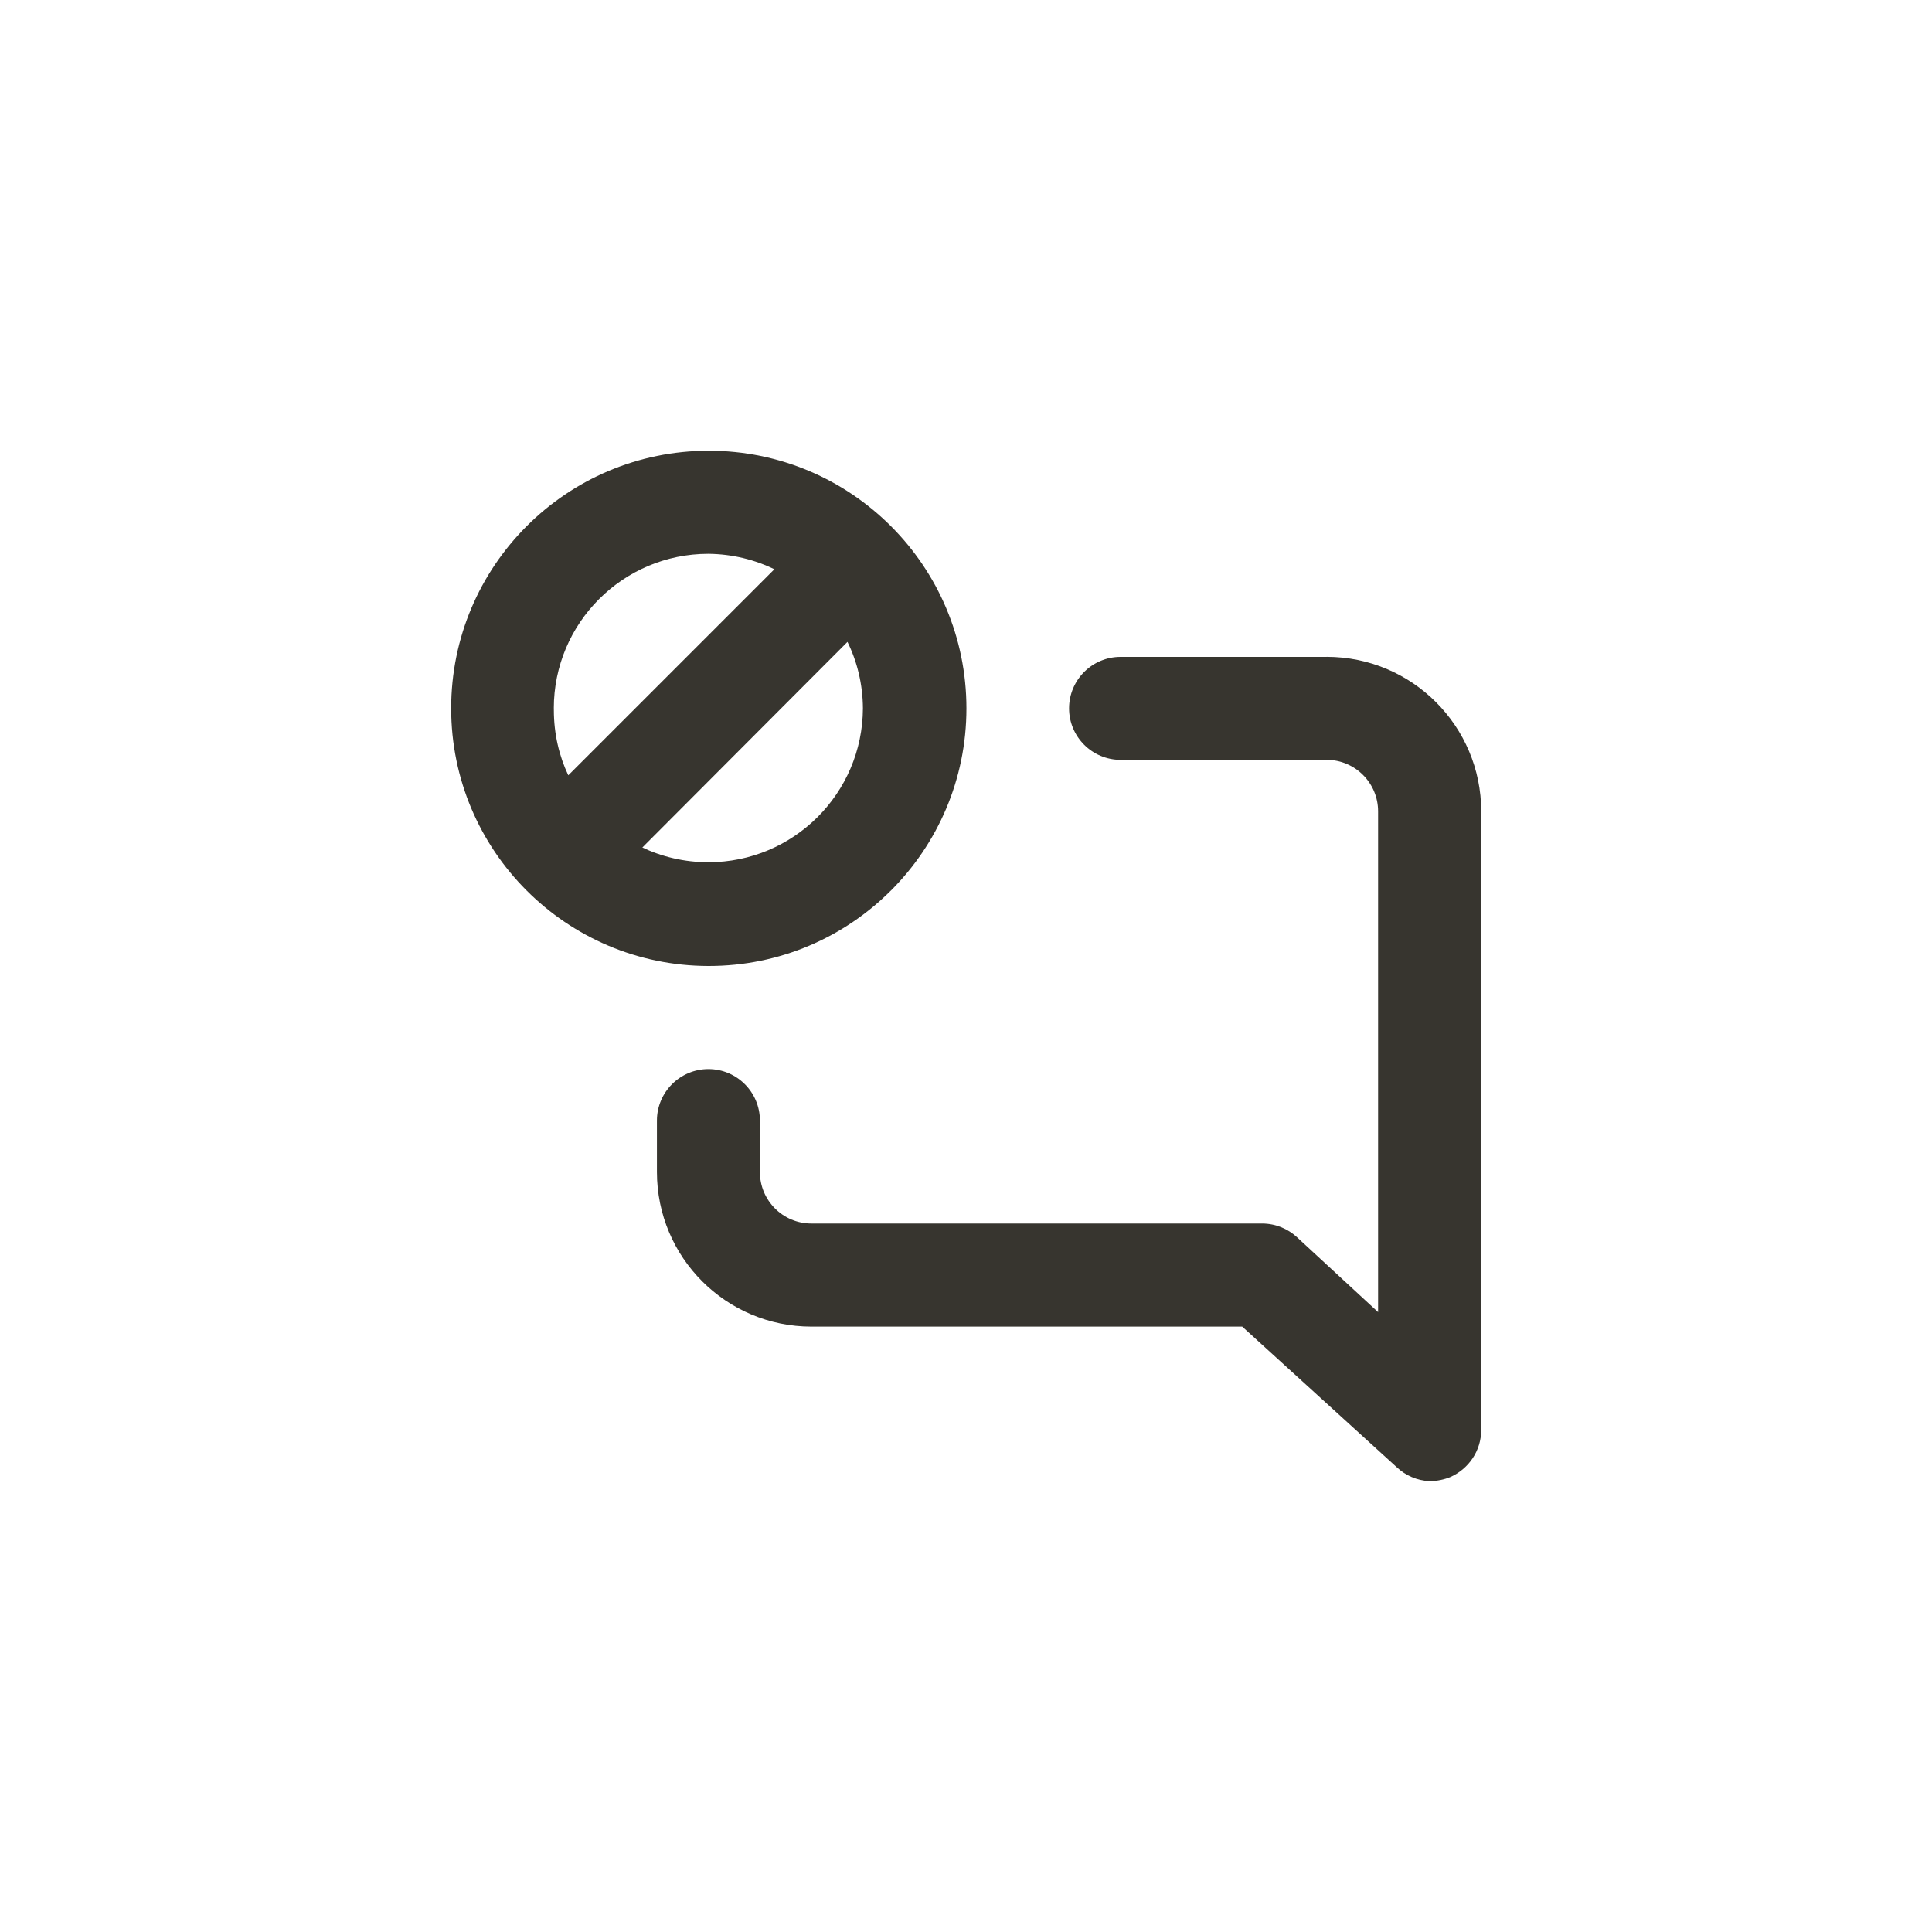 <!-- Generated by IcoMoon.io -->
<svg version="1.1" xmlns="http://www.w3.org/2000/svg" width="40" height="40" viewBox="0 0 40 40">
<title>ul-comment-alt-block</title>
<path fill="#37352f" d="M27.466 13.6h-4.266c-0.589 0-1.066 0.478-1.066 1.066s0.478 1.066 1.066 1.066v0h4.266c0.589 0 1.066 0.478 1.066 1.066v0 10.368l-1.674-1.546c-0.19-0.178-0.445-0.287-0.725-0.288h-9.334c-0.589 0-1.066-0.478-1.066-1.066v0-1.066c0-0.589-0.478-1.066-1.066-1.066s-1.066 0.478-1.066 1.066v0 1.066c0 1.767 1.433 3.2 3.2 3.2v0h8.918l3.2 2.912c0.179 0.169 0.418 0.276 0.68 0.288h0.002c0.154-0.002 0.301-0.033 0.434-0.088l-0.008 0.003c0.38-0.169 0.64-0.543 0.64-0.978 0-0.002 0-0.002 0-0.004v0-12.8c0-1.767-1.433-3.2-3.2-3.2v0zM18.442 18.442c0.968-0.966 1.567-2.301 1.567-3.776 0-2.946-2.388-5.334-5.334-5.334s-5.334 2.388-5.334 5.334c0 2.942 2.382 5.328 5.323 5.334h0.001c0.003 0 0.006 0 0.010 0 1.47 0 2.802-0.595 3.766-1.558v0zM11.466 14.666c0-1.767 1.433-3.2 3.2-3.2v0c0.498 0.005 0.966 0.122 1.384 0.328l-0.018-0.008-4.266 4.266c-0.189-0.396-0.299-0.86-0.299-1.35 0-0.013 0-0.026 0-0.038v0.002zM17.546 13.29c0.199 0.402 0.317 0.875 0.32 1.375v0.001c-0.008 1.762-1.438 3.186-3.2 3.186-0.496 0-0.966-0.113-1.385-0.314l0.019 0.008z"></path>
</svg>

